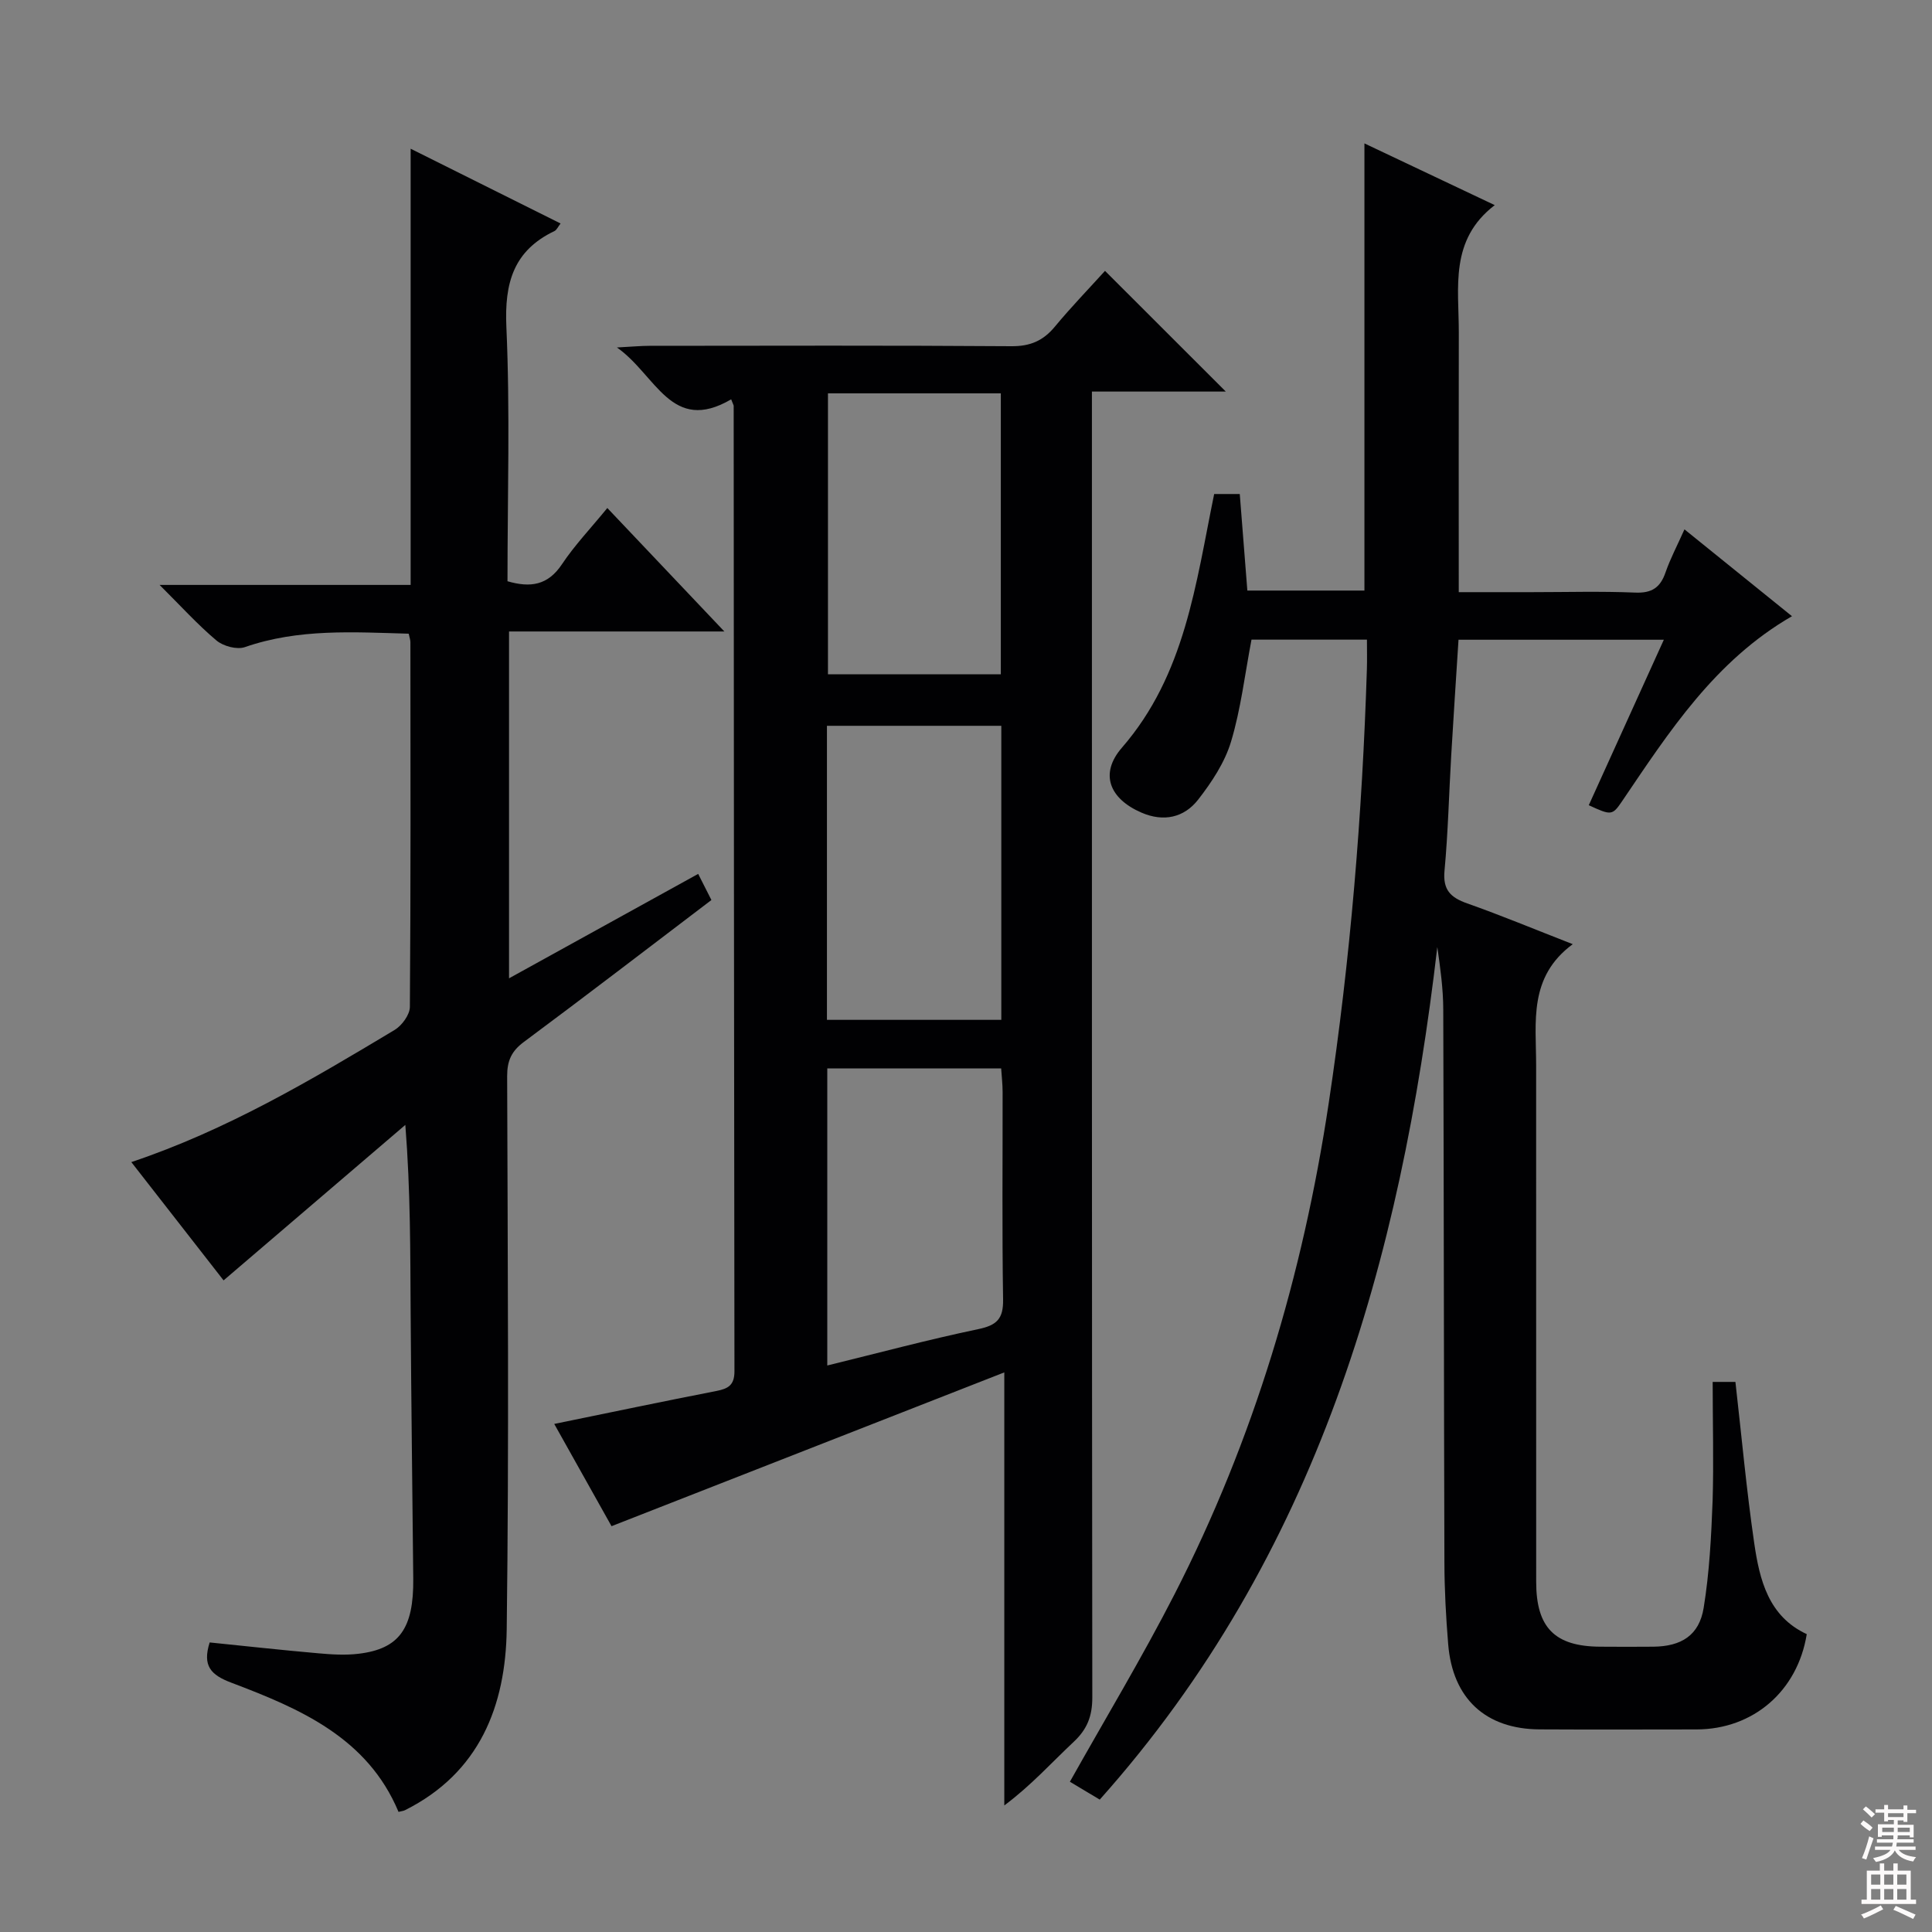 <svg enable-background="new 0 0 400 400" viewBox="0 0 400 400" xmlns="http://www.w3.org/2000/svg"><rect x="0" y="0" width="400" height="400" fill="#808080" stroke="none"/><g fill="#010103"><path d="m354.59 286.11h4.71c1.29 11.32 2.29 22.38 3.89 33.36 1.11 7.62 2.94 15.18 10.88 18.86-1.91 11.83-11.11 19.71-22.82 19.73-10.83.01-21.67.05-32.5-.01-11.18-.06-18.01-6.39-18.92-17.64-.46-5.63-.77-11.28-.78-16.92-.12-38.16-.11-76.33-.24-114.49-.01-4.3-.61-8.59-1.23-12.93-7.59 64.97-24.84 126.02-69.89 176.52-2.37-1.42-4.47-2.67-6.18-3.7 7.31-13.03 14.94-25.69 21.66-38.81 16.41-32.05 26.57-66.1 31.93-101.71 4.49-29.81 6.95-59.76 7.9-89.86.06-1.95.01-3.9.01-6.08-8.48 0-16.39 0-23.9 0-1.39 7.28-2.21 14.39-4.24 21.13-1.3 4.31-4 8.39-6.81 12-2.9 3.72-7.14 4.67-11.72 2.69-6.64-2.87-8.75-8.05-4.06-13.45 13.09-15.08 15.27-33.83 19.1-52.52h5.3c.51 6.5 1.03 13.09 1.57 19.99h24.24c0-30.88 0-61.44 0-92.58 8.82 4.18 17.45 8.26 26.98 12.78-9.42 7.22-7.42 17.06-7.44 26.38-.04 17.66-.01 35.31-.01 53.75h15.04c7.17 0 14.34-.21 21.5.09 3.44.14 5.19-1.04 6.27-4.18.97-2.81 2.38-5.46 3.92-8.91 7.48 6.04 14.66 11.85 22.26 17.98-15.97 9.21-25.43 23.92-35.2 38.34-2 2.94-2.24 2.93-6.87.79 5.1-11.24 10.2-22.49 15.54-34.26-14.52 0-28.25 0-42.51 0-.51 8.08-1.05 16-1.51 23.93-.47 7.97-.65 15.96-1.39 23.9-.37 3.97 1.25 5.54 4.7 6.76 7.03 2.48 13.92 5.35 21.85 8.44-9.21 6.79-7.58 16.11-7.58 25.02.01 35.67 0 71.33.01 107 0 9.49 3.85 13.38 13.26 13.43 3.67.02 7.33.04 11 0 5.78-.06 9.48-2.34 10.41-8.01 1.2-7.34 1.58-14.84 1.86-22.29.24-7.99.01-15.98.01-24.52z"/><path d="m151.38 82.68c-12.41 7.25-15.5-5.03-23.65-10.74 3.25-.17 4.98-.34 6.71-.34 24.99-.02 49.98-.1 74.96.08 3.88.03 6.57-1.12 8.99-4.04 3.38-4.08 7.07-7.89 10.39-11.56 8.4 8.39 16.48 16.46 25.01 24.99-9.2 0-18.2 0-27.72 0v7.02c0 87.79-.02 175.58.08 263.37 0 3.81-1.04 6.52-3.8 9.12-4.61 4.32-8.84 9.05-14.42 13.22 0-29.26 0-58.52 0-89.66-27.8 10.88-54.27 21.25-81.32 31.84-3.55-6.35-7.72-13.78-11.86-21.17 11.53-2.36 22.53-4.67 33.56-6.82 2.47-.48 3.75-1.21 3.75-4.08-.1-66.63-.12-133.26-.16-199.89-.01-.15-.12-.3-.52-1.34zm19.83 128.47h36.1c0-20.51 0-40.58 0-60.88-12.15 0-24.02 0-36.1 0zm.21-129.71v58.16h35.79c0-19.57 0-38.81 0-58.16-12.14 0-23.9 0-35.79 0zm-.14 139.77v61.5c10.65-2.61 20.9-5.36 31.27-7.53 3.84-.8 5.19-2.14 5.13-6.12-.23-14.32-.08-28.65-.1-42.98 0-1.59-.19-3.18-.3-4.88-12.19.01-23.83.01-36 .01z"/><path d="m85.02 121.1c0-30.4 0-59.98 0-90.31 10.66 5.32 20.72 10.33 31.04 15.48-.52.66-.79 1.34-1.27 1.57-8.49 4.06-10.36 10.75-9.95 19.85.78 17.45.23 34.96.23 52.65 4.75 1.38 8.35.86 11.27-3.51 2.66-3.99 6.02-7.51 9.4-11.65 7.98 8.42 15.73 16.59 24.23 25.56-15.34 0-29.81 0-44.58 0v71.81c13.22-7.3 26.08-14.4 39.16-21.62.95 1.88 1.82 3.59 2.74 5.41-13.1 9.95-25.9 19.78-38.85 29.4-2.57 1.91-3.44 3.91-3.44 7.06.11 38.16.4 76.33-.09 114.49-.21 15.86-5.6 29.76-21.08 37.5-.29.14-.63.17-1.32.34-6.42-15.36-20.38-21.36-34.6-26.74-4.26-1.61-6.04-3.47-4.5-8.34 7.38.75 14.88 1.58 22.4 2.24 2.8.25 5.68.44 8.45.1 8.41-1.01 11.4-5.24 11.3-15.51-.18-18.31-.42-36.62-.54-54.93-.08-12.66-.02-25.32-1.1-39.05-12.36 10.57-24.71 21.14-37.63 32.19-5.95-7.63-12.42-15.92-19.1-24.49 19.76-6.63 37.17-16.95 54.51-27.36 1.51-.91 3.15-3.15 3.16-4.78.19-25.16.13-50.33.11-75.5 0-.47-.18-.94-.35-1.76-11.42-.32-22.79-1.09-33.92 2.78-1.65.57-4.47-.19-5.88-1.37-3.9-3.28-7.35-7.1-11.78-11.51z"/></g><path d="m385.2 377.6.6-.7c.6.4 1.3.9 1.9 1.5l-.6.7c-.8-.5-1.4-1-1.9-1.5zm.3 7.1c.6-1.4 1.1-2.9 1.5-4.5.3.1.6.3.9.4-.5 1.4-1 2.9-1.5 4.4zm.2-10.1.6-.6c.7.5 1.3 1.1 1.9 1.6l-.7.7c-.6-.6-1.2-1.2-1.8-1.7zm8.4-.8h.8v.9h1.8v.7h-1.8v1.8h-.8v-.3h-1.2v.9h3.3v2.6h-.8v-.4h-2.5c0 .3 0 .6-.1.8h3.4v.7h-3.5c0 .3-.1.6-.1.8h4v.7h-3.5c.7.9 1.9 1.3 3.6 1.5-.2.2-.4.5-.6.9-1.9-.3-3.2-1.1-3.8-2.3-.5 1.1-1.8 2-3.9 2.4-.2-.3-.4-.5-.6-.8 1.9-.4 3.1-.9 3.6-1.7h-3.2v-.7h3.5c.1-.2.1-.5.2-.8h-3.3v-.7h3.4c0-.2 0-.5 0-.8h-2.4v.3h-.8v-2.6h3.3v-.9h-1.2v.3h-.8v-1.8h-1.8v-.7h1.8v-.9h.8v.9h3.2zm-4.4 5.5h2.4c0-.3 0-.6 0-.9h-2.4zm1.2-3.1h3.2v-.8h-3.2zm4.4 2.2h-2.4v.9h2.5v-.9z" fill="#fcfafa"/><path d="m389.2 385.8h.9v1.5h1.9v-1.5h.9v1.5h2.7v6h1.1v.9h-11.3v-.9h1.1v-6h2.7zm.2 8.7.5.8c-1.2.6-2.5 1.3-4 1.9-.2-.3-.3-.6-.6-.8 1.6-.6 3-1.3 4.1-1.9zm-2-4.3h1.9v-2.1h-1.9zm0 3.1h1.9v-2.2h-1.9zm2.7-3.1h1.9v-2.1h-1.9zm0 3.1h1.9v-2.2h-1.9zm2.4 1.3c1.4.6 2.7 1.2 4.1 1.8l-.5.9c-1.5-.7-2.8-1.4-4.1-1.9zm2.2-6.5h-1.9v2.1h1.9zm-1.9 5.2h1.9v-2.2h-1.9z" fill="#fcfafa"/></svg>